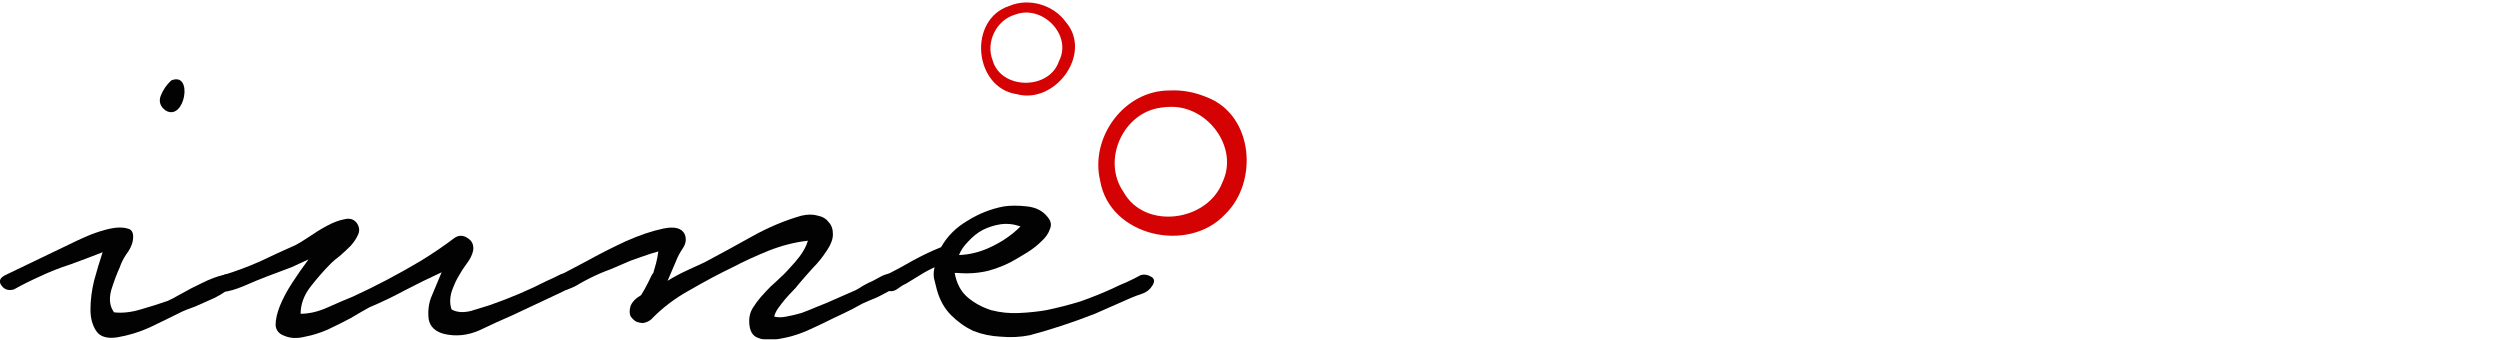 <?xml version="1.0" encoding="UTF-8" standalone="no"?>
<!-- Created with Inkscape (http://www.inkscape.org/) -->

<svg
   xmlns:dc="http://purl.org/dc/elements/1.1/"
   xmlns:cc="http://creativecommons.org/ns#"
   xmlns:rdf="http://www.w3.org/1999/02/22-rdf-syntax-ns#"
   xmlns:svg="http://www.w3.org/2000/svg"
   xmlns="http://www.w3.org/2000/svg"
   xmlns:sodipodi="http://sodipodi.sourceforge.net/DTD/sodipodi-0.dtd"
   xmlns:inkscape="http://www.inkscape.org/namespaces/inkscape"
   width="703.552"
   height="95.549"
   id="svg2"
   sodipodi:version="0.32"
   inkscape:version="0.92.1 r15371"
   sodipodi:docname="iunelab.svg"
   inkscape:output_extension="org.inkscape.output.svg.inkscape"
   version="1.1"
   viewBox="0 0 703.552 95.549">
  <defs
     id="defs4" />
  <sodipodi:namedview
     id="base"
     pagecolor="#ffffff"
     bordercolor="#666666"
     borderopacity="1.0"
     inkscape:pageopacity="0.0"
     inkscape:pageshadow="2"
     inkscape:zoom="0.92520762"
     inkscape:cx="412.39511"
     inkscape:cy="38.917746"
     inkscape:document-units="px"
     inkscape:current-layer="g5732"
     inkscape:window-width="1600"
     inkscape:window-height="881"
     inkscape:window-x="0"
     inkscape:window-y="19"
     showgrid="false"
     fit-margin-top="0"
     fit-margin-left="0"
     fit-margin-right="0"
     fit-margin-bottom="0"
     inkscape:window-maximized="0" />
  <g
     inkscape:label="Capa 1"
     inkscape:groupmode="layer"
     id="layer1"
     transform="translate(-153.579,-261.93)">
    <g
       id="g5770"
       transform="matrix(1.545,0,0,1.545,-267.999,207.37)">
      <g
         transform="matrix(0.675,0,0,0.675,-13.199,-269.048)"
         id="g5732">
        <path
           sodipodi:nodetypes="cccccccc"
           inkscape:connector-curvature="0"
           id="path4438-9-8-2-7"
           d="m 696.203,452.496 c -11.29,3.622 -9.637,22.098 1.982,23.828 10.444,2.782 20.504,-11.006 13.241,-19.453 -3.247,-4.585 -9.908,-6.639 -15.223,-4.375 z m 1.541,2.347 c 7.344,-2.794 15.499,5.555 11.815,12.574 -2.622,7.863 -15.637,7.735 -17.892,-0.217 -1.918,-4.826 0.907,-10.863 6.077,-12.357 z"
           style="color:#000000;font-style:normal;font-variant:normal;font-weight:normal;font-stretch:normal;font-size:medium;line-height:125%;font-family:Aquino;-inkscape-font-specification:Aquino;text-indent:0;text-align:start;text-decoration:none;text-decoration-line:none;letter-spacing:0px;word-spacing:0px;text-transform:none;direction:ltr;block-progression:tb;writing-mode:lr-tb;baseline-shift:baseline;text-anchor:start;visibility:visible;opacity:0.99;fill:#d40000;fill-opacity:1;fill-rule:nonzero;stroke:none;stroke-width:1px;stroke-linecap:butt;stroke-linejoin:miter;stroke-opacity:1;marker:none" />
        <g
           inkscape:label="Capa 1"
           id="layer1-3-3-8-9-5"
           transform="matrix(3.602,0,0,3.602,126.062,-888.052)"
           style="opacity:0.99;fill:#000000">
          <g
             transform="matrix(0.89,0,0,0.89,177.893,107.804)"
             id="layer1-1-3-5-0-0"
             inkscape:label="Capa 1"
             style="fill:#000000">
            <g
               transform="matrix(1.223,0,0,1.223,-106.124,-131.237)"
               id="text33400-8-0-4-7-8-1"
               style="color:#000000;font-style:normal;font-variant:normal;font-weight:normal;font-stretch:normal;font-size:174.544px;line-height:125%;font-family:Lato;-inkscape-font-specification:Lato;text-indent:0;text-align:start;text-decoration:none;text-decoration-line:none;letter-spacing:0px;word-spacing:0px;text-transform:none;direction:ltr;block-progression:tb;writing-mode:lr-tb;baseline-shift:baseline;text-anchor:start;display:inline;overflow:visible;visibility:visible;fill:#000000;fill-opacity:1;fill-rule:nonzero;stroke:none;stroke-width:1px;stroke-linecap:butt;stroke-linejoin:miter;stroke-opacity:1;marker:none;enable-background:accumulate">
              <path
                 sodipodi:nodetypes="ccsccccccccscccsccsccsscccccccccccc"
                 inkscape:connector-curvature="0"
                 id="path20973-4-5-7-8-1"
                 style="font-style:normal;font-variant:normal;font-weight:normal;font-stretch:normal;font-family:'Notera Personal Use Only';-inkscape-font-specification:'Notera Personal Use Only';fill:#000000"
                 d="m 4.569,366.348 c 0.131,-0.066 0.427,-0.197 0.887,-0.394 0.493,-0.197 0.969,-0.345 1.429,-0.443 0.46,-0.099 0.854,-0.099 1.182,0 0.328,0.066 0.443,0.361 0.345,0.887 -0.066,0.296 -0.213,0.591 -0.443,0.887 -0.197,0.296 -0.345,0.591 -0.443,0.887 -0.197,0.427 -0.394,0.952 -0.591,1.576 -0.164,0.624 -0.099,1.133 0.197,1.527 0.558,0.066 1.166,0 1.823,-0.197 0.69,-0.197 1.314,-0.394 1.872,-0.591 0.164,-0.066 0.476,-0.23 0.936,-0.493 0.46,-0.263 0.936,-0.509 1.429,-0.739 0.525,-0.263 1.002,-0.443 1.429,-0.542 0.427,-0.131 0.69,-0.099 0.788,0.099 0.131,0.23 0.049,0.476 -0.246,0.739 -0.296,0.263 -0.673,0.509 -1.133,0.739 -0.427,0.197 -0.87,0.394 -1.33,0.591 -0.46,0.164 -0.755,0.279 -0.887,0.345 -0.722,0.361 -1.461,0.722 -2.217,1.084 -0.722,0.328 -1.478,0.558 -2.266,0.69 -0.69,0.099 -1.166,-0.049 -1.429,-0.443 -0.263,-0.394 -0.394,-0.887 -0.394,-1.478 0,-0.624 0.082,-1.281 0.246,-1.97 0.197,-0.722 0.394,-1.379 0.591,-1.97 -0.755,0.296 -1.494,0.575 -2.217,0.837 -0.722,0.23 -1.429,0.509 -2.118,0.837 -0.591,0.263 -1.182,0.558 -1.773,0.887 -0.361,0.099 -0.64,0.016 -0.837,-0.246 -0.23,-0.296 -0.148,-0.542 0.246,-0.739 z m 5.763,-9.951 c 0.164,-0.427 0.411,-0.788 0.739,-1.084 1.541,-0.631 0.932,2.868 -0.394,2.069 -0.361,-0.263 -0.476,-0.591 -0.345,-0.985 z" />
              <path
                 inkscape:connector-curvature="0"
                 id="path20975-4-3-5-8-1"
                 style="font-style:normal;font-variant:normal;font-weight:normal;font-stretch:normal;font-family:'Notera Personal Use Only';-inkscape-font-specification:'Notera Personal Use Only';fill:#000000"
                 d="m 14.652,368.713 q 1.281,-0.394 2.512,-0.936 1.232,-0.591 2.463,-1.133 0.296,-0.148 0.887,-0.542 0.64,-0.443 1.281,-0.788 0.64,-0.345 1.182,-0.443 0.591,-0.148 0.887,0.296 0.246,0.394 0.049,0.788 -0.148,0.345 -0.493,0.739 -0.345,0.345 -0.739,0.69 -0.394,0.296 -0.591,0.493 -0.739,0.739 -1.429,1.626 -0.69,0.887 -0.69,1.872 0.887,0 1.872,-0.443 0.985,-0.443 1.724,-0.739 2.364,-1.084 4.68,-2.463 1.281,-0.788 2.315,-1.576 0.443,-0.296 0.887,0 0.493,0.296 0.394,0.887 -0.099,0.443 -0.443,0.887 -0.296,0.394 -0.542,0.837 -0.246,0.394 -0.493,1.084 -0.197,0.69 0,1.232 0.542,0.296 1.33,0.099 0.788,-0.246 1.281,-0.394 2.118,-0.739 3.941,-1.675 0.345,-0.148 0.837,-0.394 0.542,-0.296 0.788,0.197 0.246,0.443 -0.099,0.69 -0.296,0.197 -0.64,0.345 l -3.251,1.527 q -1.034,0.443 -2.266,1.034 -1.232,0.542 -2.463,0.246 -0.887,-0.246 -1.034,-0.985 -0.099,-0.788 0.148,-1.478 l 0.739,-1.773 q -1.281,0.591 -2.512,1.232 -1.182,0.64 -2.463,1.182 -0.542,0.296 -1.281,0.739 -0.739,0.394 -1.576,0.788 -0.788,0.345 -1.576,0.493 -0.788,0.197 -1.379,-0.049 -0.591,-0.197 -0.64,-0.739 0,-0.591 0.296,-1.33 0.296,-0.739 0.837,-1.576 0.542,-0.837 1.133,-1.626 l -1.182,0.542 q -2.02,0.739 -2.906,1.133 -0.887,0.394 -1.379,0.493 -0.296,0.099 -0.443,-0.049 -0.197,-0.148 -0.246,-0.345 -0.099,-0.197 0,-0.394 0.049,-0.197 0.296,-0.296 z" />
              <path
                 inkscape:connector-curvature="0"
                 id="path20977-2-6-7-0-9"
                 style="font-style:normal;font-variant:normal;font-weight:normal;font-stretch:normal;font-family:'Notera Personal Use Only';-inkscape-font-specification:'Notera Personal Use Only';fill:#000000"
                 d="m 37.74,368.762 q 0.542,-0.296 1.872,-0.985 1.33,-0.739 2.709,-1.379 1.429,-0.64 2.611,-0.887 1.182,-0.246 1.478,0.394 0.197,0.493 -0.148,0.985 -0.296,0.443 -0.443,0.837 l -0.591,1.379 q 0.64,-0.394 1.281,-0.69 0.64,-0.296 1.281,-0.591 1.576,-0.837 3.251,-1.773 1.675,-0.936 3.399,-1.429 0.64,-0.148 1.133,0 0.493,0.099 0.739,0.443 0.296,0.296 0.296,0.837 0,0.493 -0.394,1.084 -0.443,0.69 -0.985,1.232 -0.493,0.542 -1.034,1.182 -0.099,0.148 -0.345,0.394 -0.246,0.246 -0.542,0.591 -0.246,0.296 -0.493,0.64 -0.197,0.296 -0.246,0.542 0.345,0.099 0.837,0 0.542,-0.099 1.034,-0.246 0.542,-0.197 0.985,-0.394 0.493,-0.197 0.739,-0.296 l 2.02,-0.887 q 0.197,-0.099 0.493,-0.296 0.345,-0.197 0.69,-0.345 0.345,-0.197 0.64,-0.345 0.345,-0.148 0.542,-0.148 0.443,0 0.443,0.443 0,0.443 -0.394,0.69 -0.443,0.246 -0.936,0.493 -0.493,0.197 -1.034,0.443 -0.69,0.394 -1.33,0.69 -0.64,0.296 -1.33,0.64 -0.394,0.197 -1.281,0.591 -0.837,0.345 -1.724,0.493 -0.837,0.197 -1.478,-0.049 -0.64,-0.197 -0.64,-1.182 0,-0.493 0.246,-0.887 0.246,-0.394 0.542,-0.739 0.345,-0.394 0.69,-0.739 0.394,-0.345 0.69,-0.64 0.296,-0.246 0.985,-1.034 0.69,-0.788 0.887,-1.478 -1.33,0.148 -2.709,0.69 -1.33,0.542 -2.463,1.133 -1.429,0.69 -2.956,1.576 -1.527,0.837 -2.66,2.02 -0.246,0.197 -0.542,0.246 -0.246,0 -0.493,-0.099 -0.246,-0.148 -0.394,-0.394 -0.099,-0.246 0,-0.64 0.148,-0.443 0.739,-0.788 0.246,-0.394 0.493,-0.887 0.246,-0.542 0.345,-0.64 0.099,-0.345 0.197,-0.69 0.099,-0.394 0.148,-0.788 -0.542,0.148 -1.084,0.345 -0.542,0.197 -0.837,0.296 -0.69,0.296 -1.379,0.591 -0.69,0.246 -1.379,0.591 -0.394,0.197 -0.739,0.394 -0.296,0.197 -0.69,0.345 -0.296,0.148 -0.591,0.099 -0.246,-0.099 -0.394,-0.246 -0.148,-0.148 -0.099,-0.345 0,-0.246 0.345,-0.394 z" />
              <path
                 inkscape:connector-curvature="0"
                 id="path20979-3-04-7-8-0"
                 style="font-style:normal;font-variant:normal;font-weight:normal;font-stretch:normal;font-family:'Notera Personal Use Only';-inkscape-font-specification:'Notera Personal Use Only';fill:#000000"
                 d="m 60.258,368.713 q 0.887,-0.443 1.823,-0.985 0.985,-0.542 1.97,-0.936 0.64,-1.133 1.823,-1.823 1.182,-0.739 2.512,-0.985 0.69,-0.099 1.576,0 0.936,0.099 1.429,0.739 0.345,0.394 0.148,0.837 -0.148,0.443 -0.591,0.837 -0.394,0.394 -0.936,0.739 -0.493,0.296 -0.739,0.443 -0.887,0.542 -1.97,0.837 -1.034,0.246 -2.118,0.148 l -0.197,0 q 0.197,1.084 0.887,1.675 0.69,0.591 1.626,0.887 0.936,0.246 1.921,0.197 1.034,-0.049 1.872,-0.197 1.182,-0.246 2.315,-0.591 1.133,-0.394 2.217,-0.887 0.493,-0.246 0.985,-0.443 0.542,-0.246 0.985,-0.493 0.345,-0.099 0.69,0.099 0.394,0.197 0.099,0.64 -0.246,0.394 -0.69,0.542 -0.443,0.148 -0.788,0.296 l -2.463,1.084 q -2.266,0.887 -4.483,1.478 -0.985,0.197 -2.02,0.099 -0.985,-0.049 -1.872,-0.394 -0.837,-0.394 -1.527,-1.084 -0.69,-0.69 -0.985,-1.773 -0.099,-0.394 -0.197,-0.788 -0.049,-0.394 0.049,-0.739 -0.542,0.246 -1.084,0.591 -0.493,0.296 -0.887,0.542 -0.246,0.099 -0.64,0.394 -0.394,0.246 -0.788,0 -0.296,-0.197 -0.246,-0.542 0,-0.345 0.296,-0.443 z m 5.025,-1.379 q 1.182,-0.049 2.266,-0.591 1.133,-0.542 1.97,-1.379 -0.69,-0.246 -1.379,-0.148 -0.64,0.099 -1.232,0.394 -0.542,0.296 -0.985,0.788 -0.443,0.443 -0.64,0.936 z" />
            </g>
          </g>
        </g>
        <path
           inkscape:connector-curvature="0"
           id="path4438-8-8-7-9-5"
           d="m 739.442,475.32 c -12.289,-0.06 -21.593,12.669 -18.751,24.415 2.591,14.964 23.696,19.64 33.664,9.045 9.113,-8.778 7.679,-26.794 -4.812,-31.607 -3.183,-1.345 -6.64,-2.045 -10.101,-1.852 z m 0.326,4.419 c 9.955,-0.17 18.361,10.954 13.94,20.289 -4.034,10.664 -20.986,13.05 -26.751,2.646 -5.912,-8.546 -0.079,-21.514 10.26,-22.735 0.842,-0.146 1.697,-0.212 2.551,-0.2 z"
           style="color:#000000;font-style:normal;font-variant:normal;font-weight:normal;font-stretch:normal;font-size:medium;line-height:125%;font-family:Aquino;-inkscape-font-specification:Aquino;text-indent:0;text-align:start;text-decoration:none;text-decoration-line:none;letter-spacing:0px;word-spacing:0px;text-transform:none;direction:ltr;block-progression:tb;writing-mode:lr-tb;baseline-shift:baseline;text-anchor:start;visibility:visible;opacity:0.99;fill:#d40000;fill-opacity:1;fill-rule:nonzero;stroke:none;stroke-width:1px;stroke-linecap:butt;stroke-linejoin:miter;stroke-opacity:1;marker:none" />
      </g>
    </g>
  </g>
</svg>
